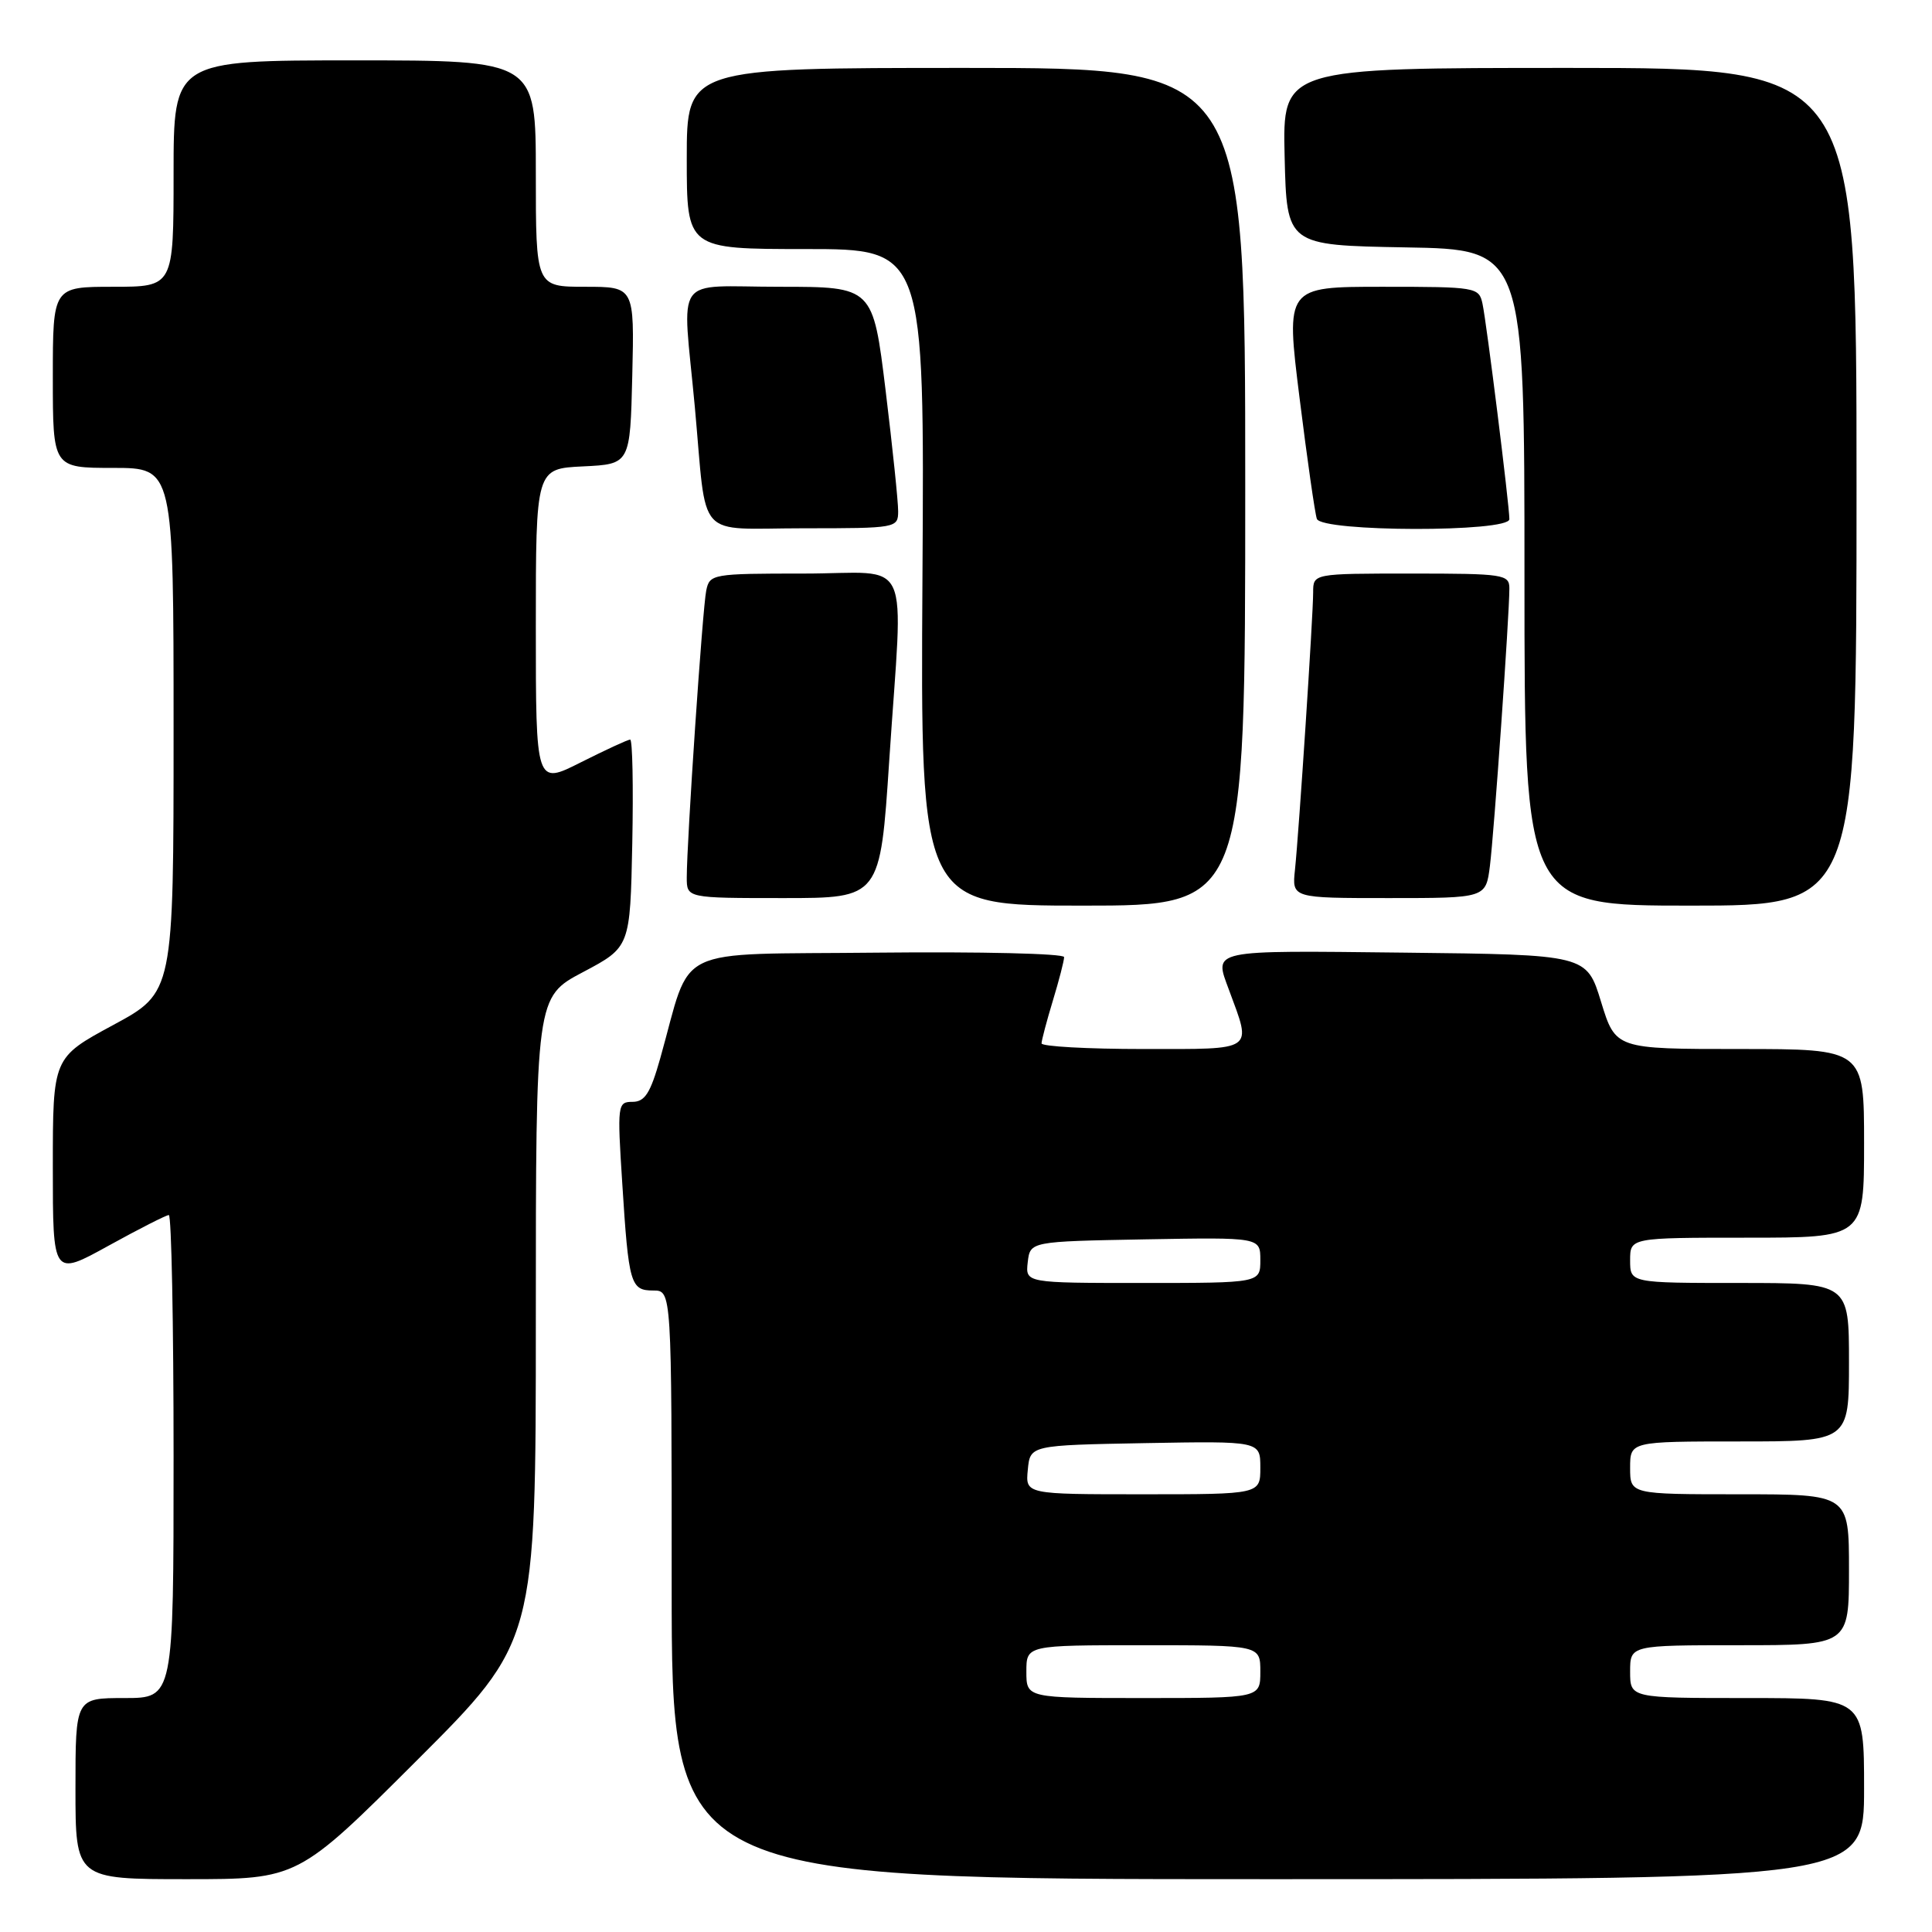 <?xml version="1.0" encoding="UTF-8" standalone="no"?>
<!DOCTYPE svg PUBLIC "-//W3C//DTD SVG 1.1//EN" "http://www.w3.org/Graphics/SVG/1.1/DTD/svg11.dtd" >
<svg xmlns="http://www.w3.org/2000/svg" xmlns:xlink="http://www.w3.org/1999/xlink" version="1.1" viewBox="0 0 256 256">
 <g >
 <path fill="currentColor"
d=" M 55.24 233.26 C 71.00 217.52 71.00 217.52 71.00 174.82 C 71.00 132.11 71.00 132.11 77.25 128.81 C 83.50 125.50 83.50 125.50 83.78 111.75 C 83.93 104.19 83.81 98.00 83.50 98.00 C 83.19 98.00 80.26 99.36 76.97 101.01 C 71.00 104.03 71.00 104.03 71.00 83.06 C 71.00 62.10 71.00 62.10 77.25 61.80 C 83.50 61.50 83.50 61.50 83.78 49.75 C 84.06 38.00 84.06 38.00 77.53 38.00 C 71.00 38.00 71.00 38.00 71.00 23.00 C 71.00 8.00 71.00 8.00 47.00 8.00 C 23.00 8.00 23.00 8.00 23.00 23.00 C 23.00 38.00 23.00 38.00 15.00 38.00 C 7.00 38.00 7.00 38.00 7.00 50.00 C 7.00 62.00 7.00 62.00 15.00 62.00 C 23.00 62.00 23.00 62.00 23.00 96.75 C 23.00 131.50 23.00 131.50 15.00 135.82 C 7.00 140.14 7.00 140.14 7.00 154.64 C 7.00 169.14 7.00 169.14 14.37 165.07 C 18.43 162.83 22.03 161.00 22.37 161.00 C 22.72 161.00 23.00 175.40 23.00 193.00 C 23.00 225.00 23.00 225.00 16.50 225.00 C 10.00 225.00 10.00 225.00 10.00 237.00 C 10.00 249.00 10.00 249.00 24.74 249.00 C 39.48 249.00 39.48 249.00 55.24 233.26 Z  M 247.00 237.00 C 247.00 225.00 247.00 225.00 231.50 225.00 C 216.00 225.00 216.00 225.00 216.00 221.50 C 216.00 218.00 216.00 218.00 230.50 218.00 C 245.00 218.00 245.00 218.00 245.00 208.00 C 245.00 198.00 245.00 198.00 230.50 198.00 C 216.00 198.00 216.00 198.00 216.00 194.50 C 216.00 191.00 216.00 191.00 230.50 191.00 C 245.00 191.00 245.00 191.00 245.00 180.50 C 245.00 170.00 245.00 170.00 230.50 170.00 C 216.00 170.00 216.00 170.00 216.00 167.00 C 216.00 164.00 216.00 164.00 231.50 164.00 C 247.00 164.00 247.00 164.00 247.00 151.50 C 247.00 139.00 247.00 139.00 230.54 139.00 C 214.07 139.00 214.07 139.00 212.15 132.75 C 210.24 126.50 210.24 126.50 186.12 126.23 C 160.07 125.94 160.86 125.78 162.85 131.18 C 165.88 139.39 166.44 139.00 151.52 139.00 C 144.08 139.00 138.00 138.66 138.01 138.25 C 138.02 137.84 138.69 135.29 139.51 132.59 C 140.33 129.89 141.00 127.30 141.00 126.82 C 141.00 126.35 129.90 126.09 116.33 126.23 C 88.58 126.53 91.79 124.98 87.48 140.25 C 86.18 144.85 85.45 146.00 83.81 146.00 C 81.83 146.00 81.78 146.36 82.45 156.75 C 83.30 170.18 83.54 171.00 86.57 171.00 C 89.00 171.00 89.00 171.00 89.00 210.00 C 89.00 249.00 89.00 249.00 168.00 249.00 C 247.00 249.00 247.00 249.00 247.00 237.00 Z  M 165.00 64.50 C 165.00 9.00 165.00 9.00 128.00 9.00 C 91.00 9.00 91.00 9.00 91.00 21.00 C 91.00 33.00 91.00 33.00 106.75 33.00 C 122.50 33.00 122.50 33.00 122.23 76.50 C 121.96 120.00 121.96 120.00 143.48 120.00 C 165.00 120.00 165.00 120.00 165.00 64.50 Z  M 246.00 64.50 C 246.00 9.00 246.00 9.00 207.97 9.00 C 169.94 9.00 169.94 9.00 170.22 20.75 C 170.50 32.50 170.50 32.50 186.25 32.78 C 202.00 33.05 202.00 33.05 202.00 76.53 C 202.00 120.00 202.00 120.00 224.00 120.00 C 246.00 120.00 246.00 120.00 246.00 64.50 Z  M 117.83 100.75 C 119.67 72.82 121.13 76.00 106.52 76.00 C 94.38 76.00 94.03 76.06 93.58 78.25 C 93.09 80.59 91.00 111.50 91.00 116.27 C 91.00 119.00 91.00 119.00 103.81 119.00 C 116.63 119.00 116.63 119.00 117.83 100.75 Z  M 197.42 114.75 C 197.97 110.39 200.00 81.53 200.00 77.98 C 200.00 76.11 199.29 76.00 187.00 76.00 C 174.00 76.00 174.00 76.00 174.00 78.48 C 174.00 81.57 172.12 110.17 171.59 115.25 C 171.19 119.00 171.19 119.00 184.03 119.00 C 196.88 119.00 196.88 119.00 197.42 114.75 Z  M 119.01 67.75 C 119.02 66.51 118.27 59.31 117.35 51.75 C 115.67 38.00 115.67 38.00 103.34 38.00 C 88.99 38.00 90.41 35.99 92.07 53.94 C 93.72 71.93 91.99 70.00 106.52 70.00 C 118.79 70.00 119.00 69.96 119.01 67.75 Z  M 200.00 68.79 C 200.00 66.96 196.99 42.81 196.44 40.25 C 195.97 38.06 195.63 38.00 183.16 38.00 C 170.36 38.00 170.36 38.00 172.20 52.75 C 173.21 60.86 174.24 68.06 174.49 68.75 C 175.12 70.50 200.00 70.55 200.00 68.79 Z  M 136.00 221.50 C 136.00 218.00 136.00 218.00 151.50 218.00 C 167.00 218.00 167.00 218.00 167.00 221.50 C 167.00 225.00 167.00 225.00 151.50 225.00 C 136.00 225.00 136.00 225.00 136.00 221.50 Z  M 136.19 194.75 C 136.50 191.50 136.50 191.50 151.75 191.22 C 167.00 190.95 167.00 190.95 167.00 194.47 C 167.00 198.00 167.00 198.00 151.44 198.00 C 135.87 198.00 135.87 198.00 136.19 194.75 Z  M 136.18 167.25 C 136.50 164.50 136.50 164.50 151.75 164.22 C 167.00 163.95 167.00 163.95 167.00 166.97 C 167.00 170.00 167.00 170.00 151.43 170.00 C 135.87 170.00 135.87 170.00 136.18 167.25 Z "/>
</g>
</svg>